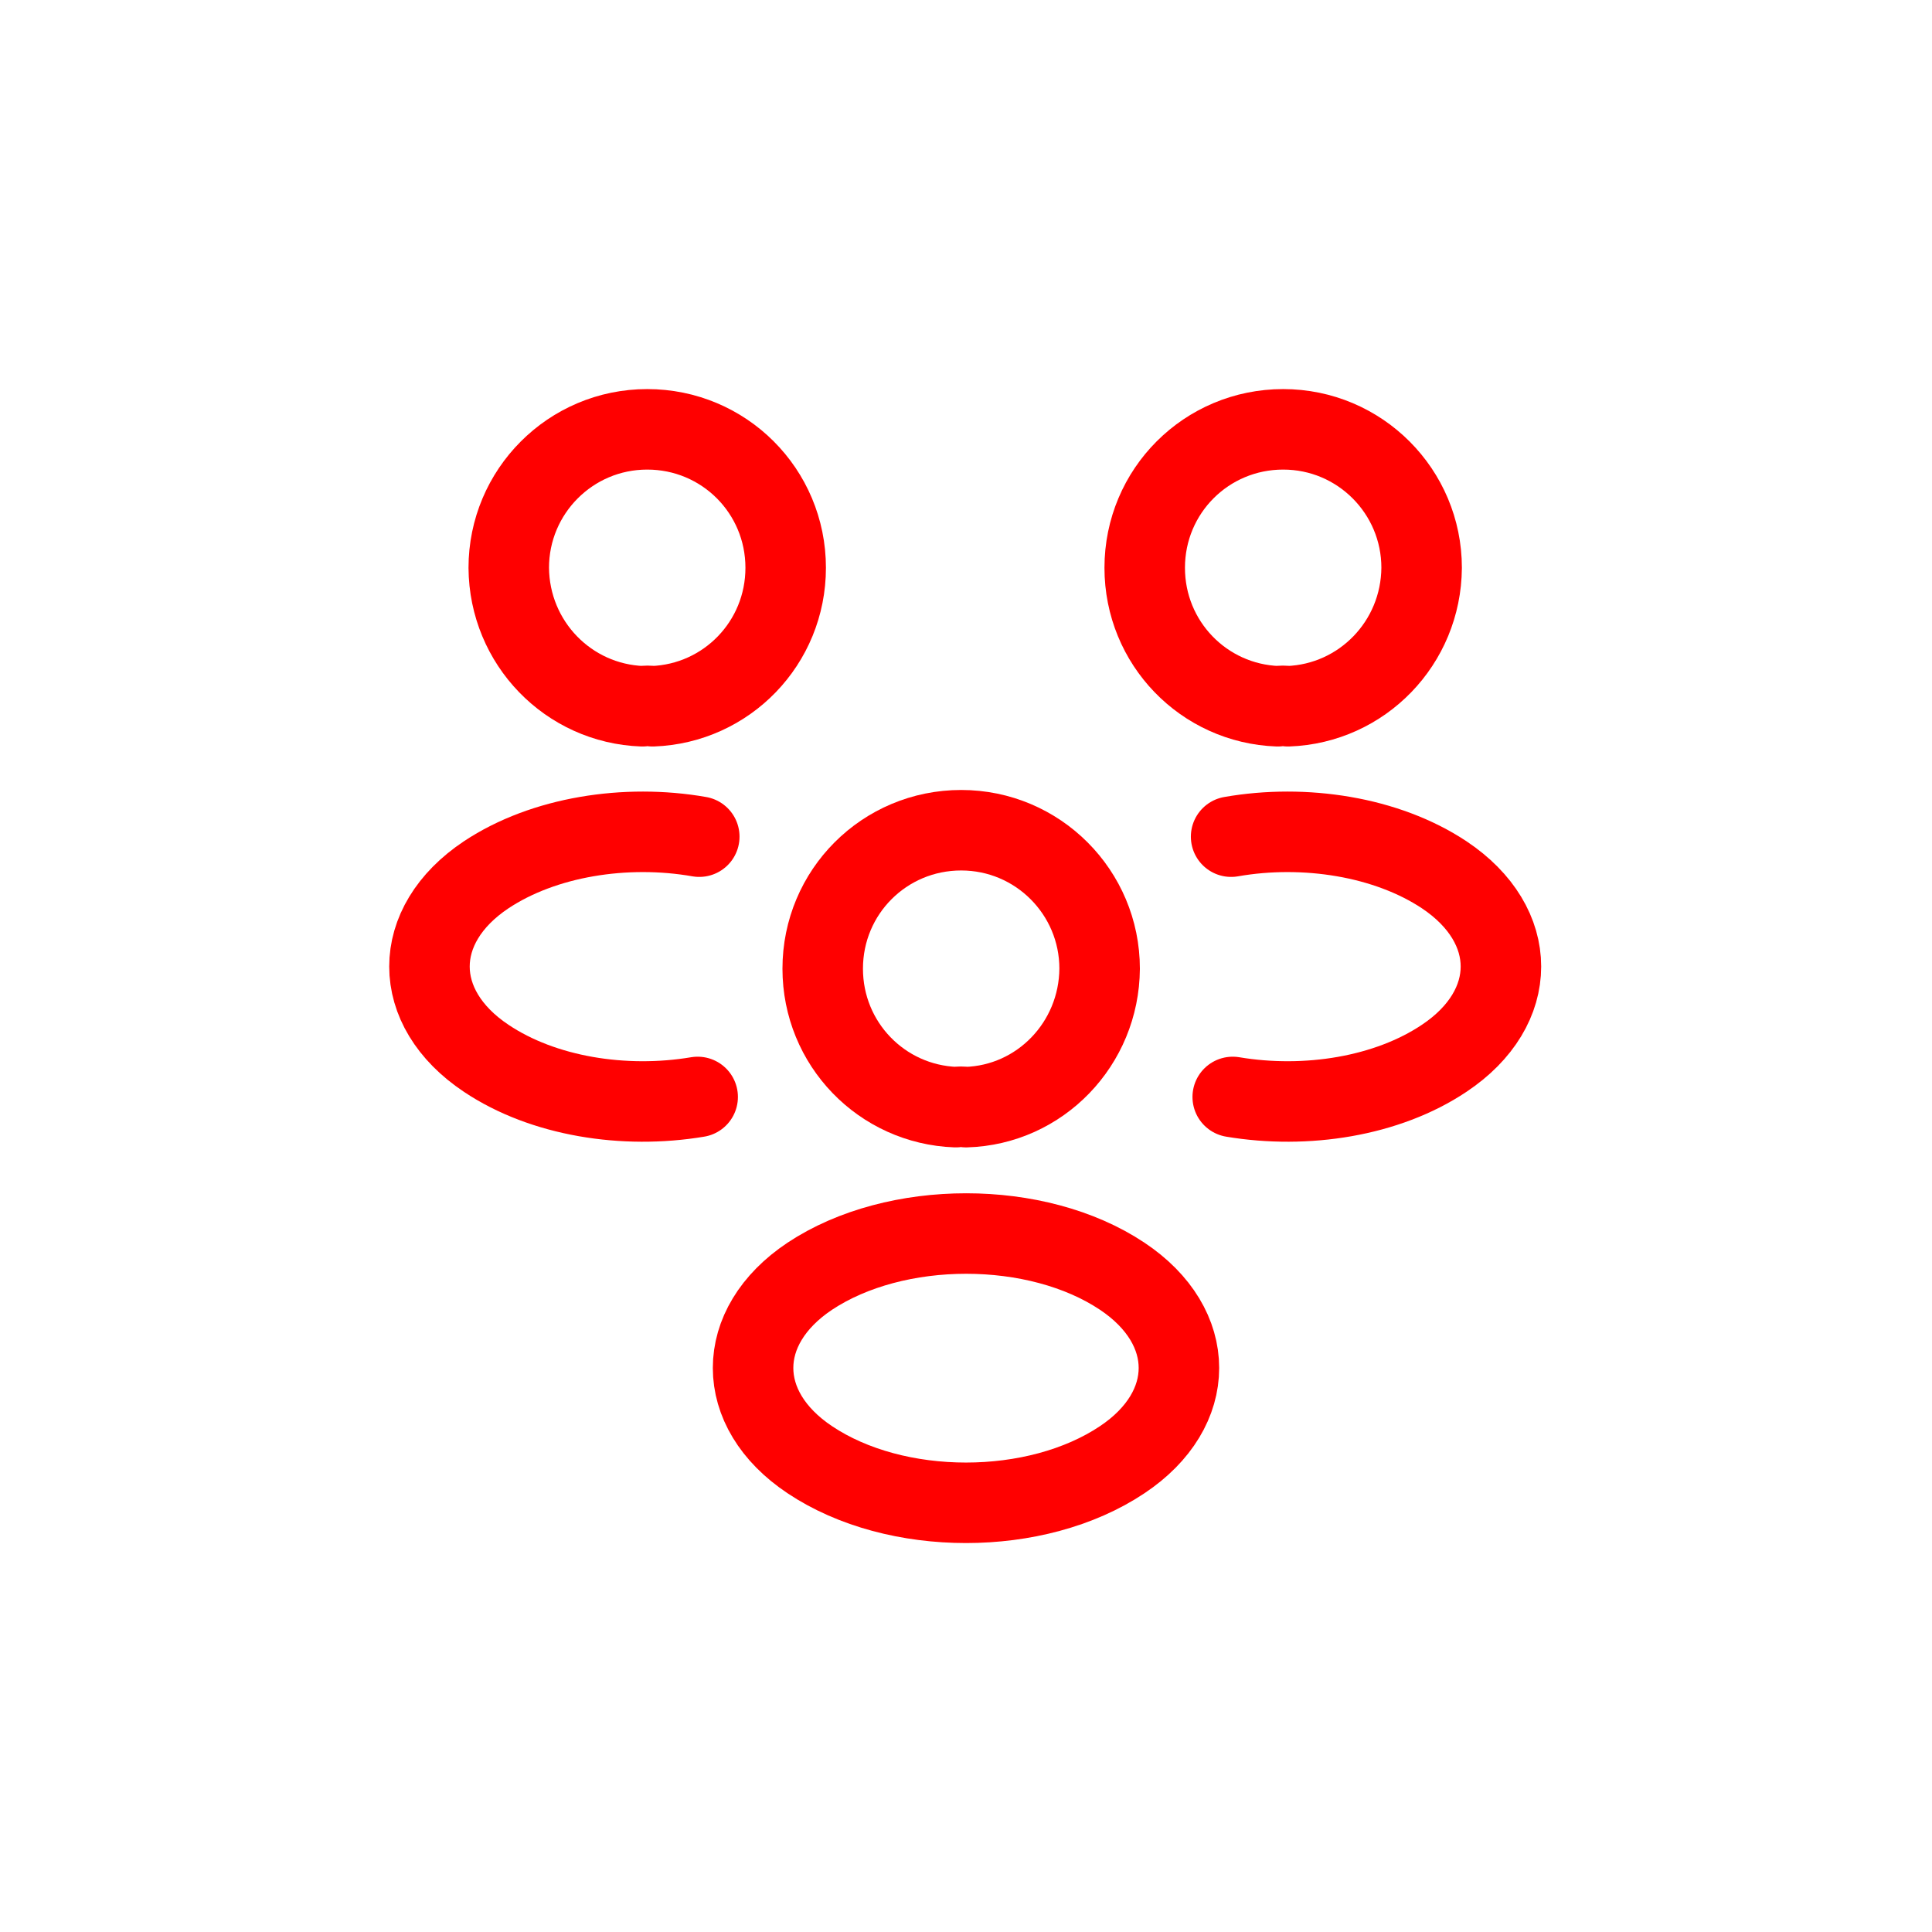 <svg width="90" height="90" viewBox="0 0 90 90" fill="none" xmlns="http://www.w3.org/2000/svg">
<circle cx="45" cy="45" r="45" fill="none"/>
<path d="M60 32.9C59.85 32.875 59.675 32.875 59.525 32.9C56.075 32.775 53.325 29.95 53.325 26.45C53.325 22.875 56.2 20 59.775 20C63.35 20 66.225 22.9 66.225 26.45C66.2 29.95 63.45 32.775 60 32.9Z" stroke="red" stroke-width="3.75" stroke-linecap="round" stroke-linejoin="round"/>
<path d="M57.425 51.1C60.85 51.675 64.625 51.075 67.275 49.3C70.8 46.95 70.8 43.1 67.275 40.75C64.6 38.975 60.775 38.375 57.35 38.975" stroke="red" stroke-width="3.75" stroke-linecap="round" stroke-linejoin="round"/>
<path d="M29.925 32.9C30.075 32.875 30.25 32.875 30.4 32.9C33.85 32.775 36.6 29.95 36.6 26.45C36.6 22.875 33.725 20 30.15 20C26.575 20 23.7 22.9 23.7 26.45C23.725 29.95 26.475 32.775 29.925 32.9Z" stroke="red" stroke-width="3.75" stroke-linecap="round" stroke-linejoin="round"/>
<path d="M32.5 51.1C29.075 51.675 25.3 51.075 22.65 49.3C19.125 46.95 19.125 43.1 22.65 40.75C25.325 38.975 29.15 38.375 32.575 38.975" stroke="red" stroke-width="3.75" stroke-linecap="round" stroke-linejoin="round"/>
<path d="M45 51.575C44.85 51.55 44.675 51.55 44.525 51.575C41.075 51.45 38.325 48.625 38.325 45.125C38.325 41.55 41.2 38.675 44.775 38.675C48.35 38.675 51.225 41.575 51.225 45.125C51.2 48.625 48.45 51.475 45 51.575Z" stroke="red" stroke-width="3.75" stroke-linecap="round" stroke-linejoin="round"/>
<path d="M37.725 59.45C34.2 61.8 34.2 65.65 37.725 68C41.725 70.675 48.275 70.675 52.275 68C55.8 65.65 55.8 61.8 52.275 59.45C48.3 56.8 41.725 56.8 37.725 59.45Z" stroke="red" stroke-width="3.75" stroke-linecap="round" stroke-linejoin="round"/>
</svg>
